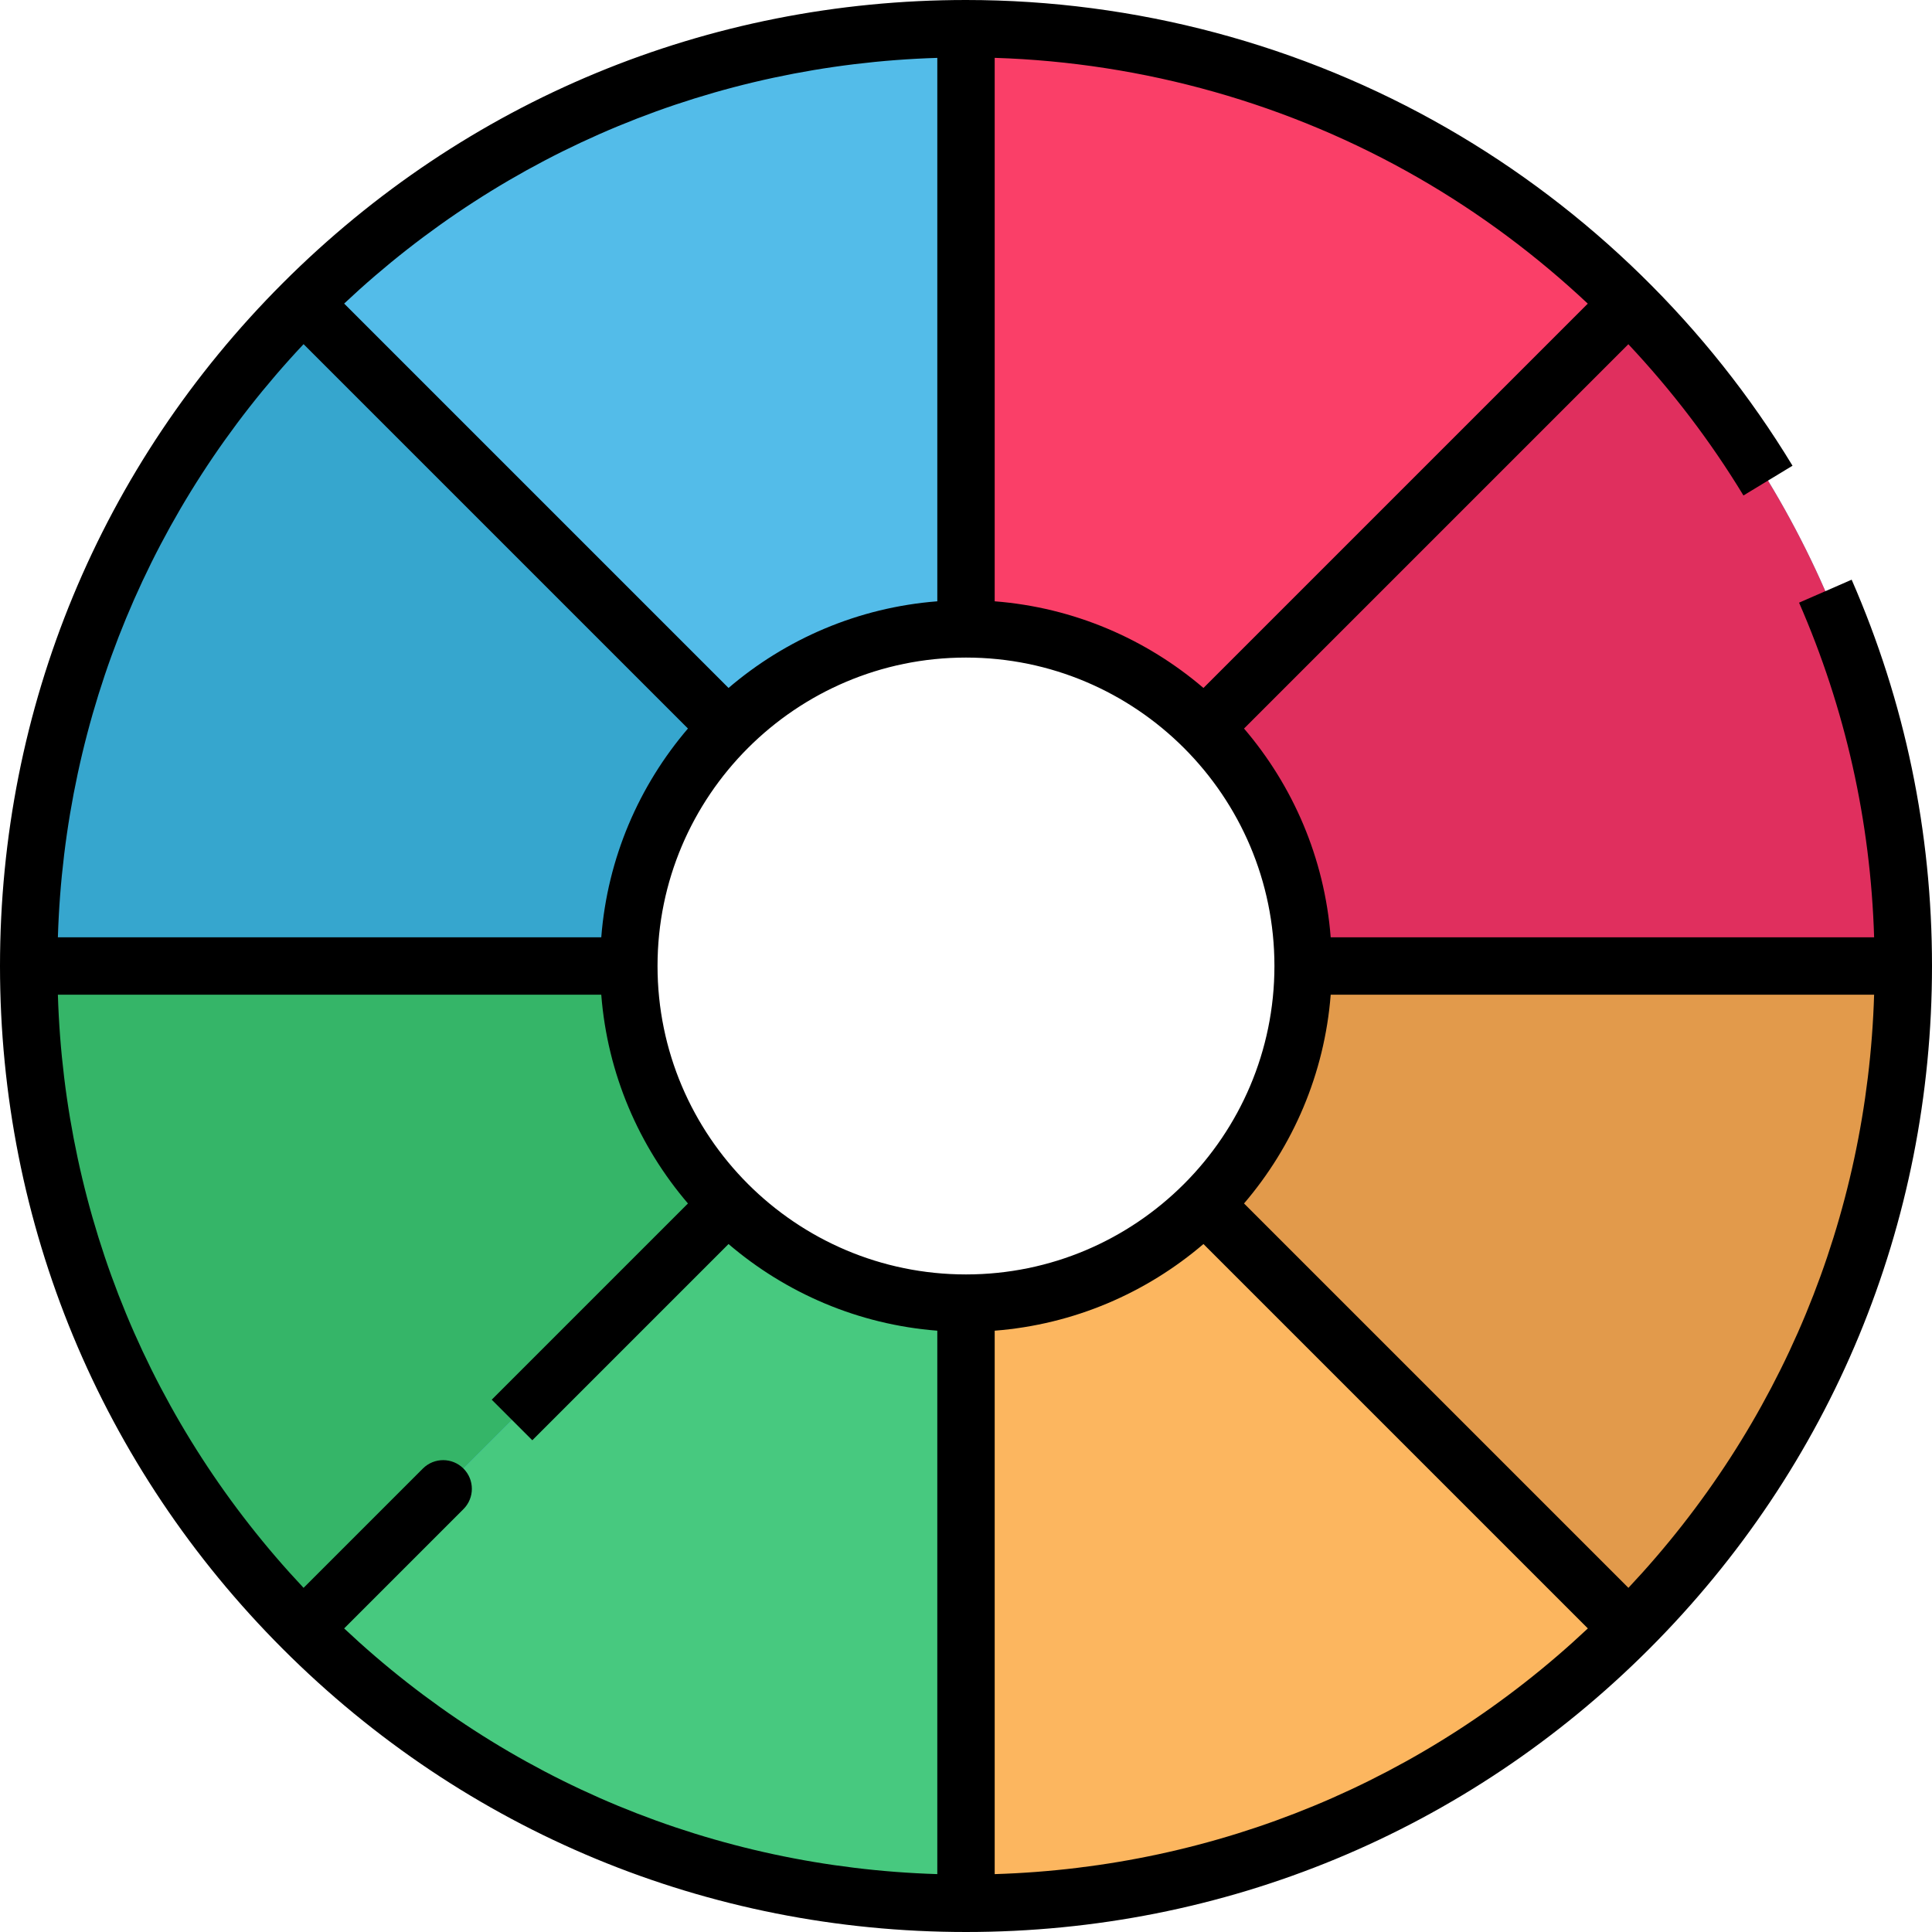 <?xml version="1.0" encoding="iso-8859-1"?>
<!-- Generator: Adobe Illustrator 19.0.0, SVG Export Plug-In . SVG Version: 6.00 Build 0)  -->
<svg xmlns="http://www.w3.org/2000/svg" xmlns:xlink="http://www.w3.org/1999/xlink" version="1.1" id="Layer_1" x="0px" y="0px" viewBox="0 0 505 505" style="enable-background:new 0 0 505 505;" xml:space="preserve" width="512" height="512">
<g>
	<g>
		<path style="fill:#53BCE9;" d="M252.5,7.5c-135.31,0-245,109.69-245,245s109.69,245,245,245s245-109.69,245-245    S387.81,7.5,252.5,7.5z M252.5,340.62c-48.67,0-88.13-39.45-88.13-88.12s39.46-88.12,88.13-88.12s88.12,39.45,88.12,88.12    S301.17,340.62,252.5,340.62z"/>
		<g id="XMLID_50_">
			<g>
				<path style="fill:#47C97F;" d="M252.5,340.62V497.5c-67.66,0-128.9-27.42-173.24-71.76l110.93-110.93      C206.14,330.76,228.16,340.62,252.5,340.62z"/>
				<path style="fill:#36A6CE;" d="M79.26,79.26l110.93,110.93c-15.95,15.94-25.81,37.98-25.81,62.31H7.5      C7.5,184.85,34.92,123.59,79.26,79.26z"/>
				<path style="fill:#FA3F68;" d="M425.74,79.26L314.81,190.19c-15.95-15.95-37.97-25.81-62.31-25.81V7.5      C320.16,7.5,381.4,34.92,425.74,79.26z"/>
				<path style="fill:#E29A4B;" d="M340.62,252.5H497.5c0,67.65-27.42,128.91-71.76,173.24L314.81,314.81      C330.76,298.87,340.62,276.83,340.62,252.5z"/>
				<path style="fill:#FCB65F;" d="M314.81,314.81l110.93,110.93C381.4,470.08,320.16,497.5,252.5,497.5V340.62      C276.84,340.62,298.86,330.76,314.81,314.81z"/>
				<path style="fill:#E02F5E;" d="M497.5,252.5H340.62c0-24.33-9.86-46.37-25.81-62.31L425.74,79.26      C470.08,123.59,497.5,184.85,497.5,252.5z"/>
				<path style="fill:#35B568;" d="M164.38,252.5c0,24.33,9.86,46.37,25.81,62.31L79.26,425.74C34.92,381.41,7.5,320.15,7.5,252.5      H164.38z"/>
			</g>
		</g>
	</g>
	<path d="M483.999,151.525l-13.746,6.004c12.109,27.723,18.688,57.114,19.619,87.471H347.827   c-1.617-20.737-9.88-39.635-22.652-54.568L425.631,89.976c11.343,12.075,21.46,25.315,30.085,39.535l12.824-7.779   c-22.112-36.457-53.326-66.964-90.267-88.225C340.187,11.586,296.695,0,252.5,0C185.055,0,121.646,26.265,73.955,73.956   C26.265,121.646,0,185.055,0,252.5s26.265,130.854,73.955,178.544C121.646,478.735,185.055,505,252.5,505   s130.854-26.265,178.544-73.956C478.735,383.354,505,319.945,505,252.5C505,217.404,497.935,183.431,483.999,151.525z    M121.142,383.858c-2.929-2.928-7.677-2.93-10.607,0L79.35,415.043C39.511,372.67,16.921,318.133,15.129,260h142.034   c1.617,20.739,9.882,39.638,22.658,54.572l-51.288,51.287l10.607,10.606l51.288-51.288c14.935,12.771,33.833,21.033,54.571,22.649   v142.043c-58.132-1.792-112.67-24.382-155.043-64.221l31.185-31.185C124.07,391.536,124.07,386.787,121.142,383.858z M245,157.173   c-20.738,1.616-39.637,9.878-54.571,22.649L89.957,79.35C132.33,39.511,186.868,16.921,245,15.129V157.173z M179.821,190.428   c-12.775,14.934-21.041,33.833-22.657,54.572H15.129c1.792-58.133,24.382-112.67,64.22-155.043L179.821,190.428z M260,347.827   c20.736-1.617,39.635-9.879,54.568-22.652L415.043,425.65c-42.372,39.839-96.91,62.429-155.043,64.221V347.827z M325.175,314.569   c12.773-14.934,21.036-33.832,22.653-54.569h142.043c-1.792,58.132-24.382,112.67-64.221,155.043L325.175,314.569z M252.5,333.12   c-44.46,0-80.63-36.166-80.63-80.62s36.17-80.62,80.63-80.62c44.454,0,80.62,36.166,80.62,80.62S296.954,333.12,252.5,333.12z    M415.024,79.369L314.568,179.825c-14.933-12.772-33.831-21.035-54.568-22.652V15.121c38.98,1.229,77.134,12.015,110.792,31.387   C386.787,55.713,401.621,66.78,415.024,79.369z"/>
</g>















</svg>
